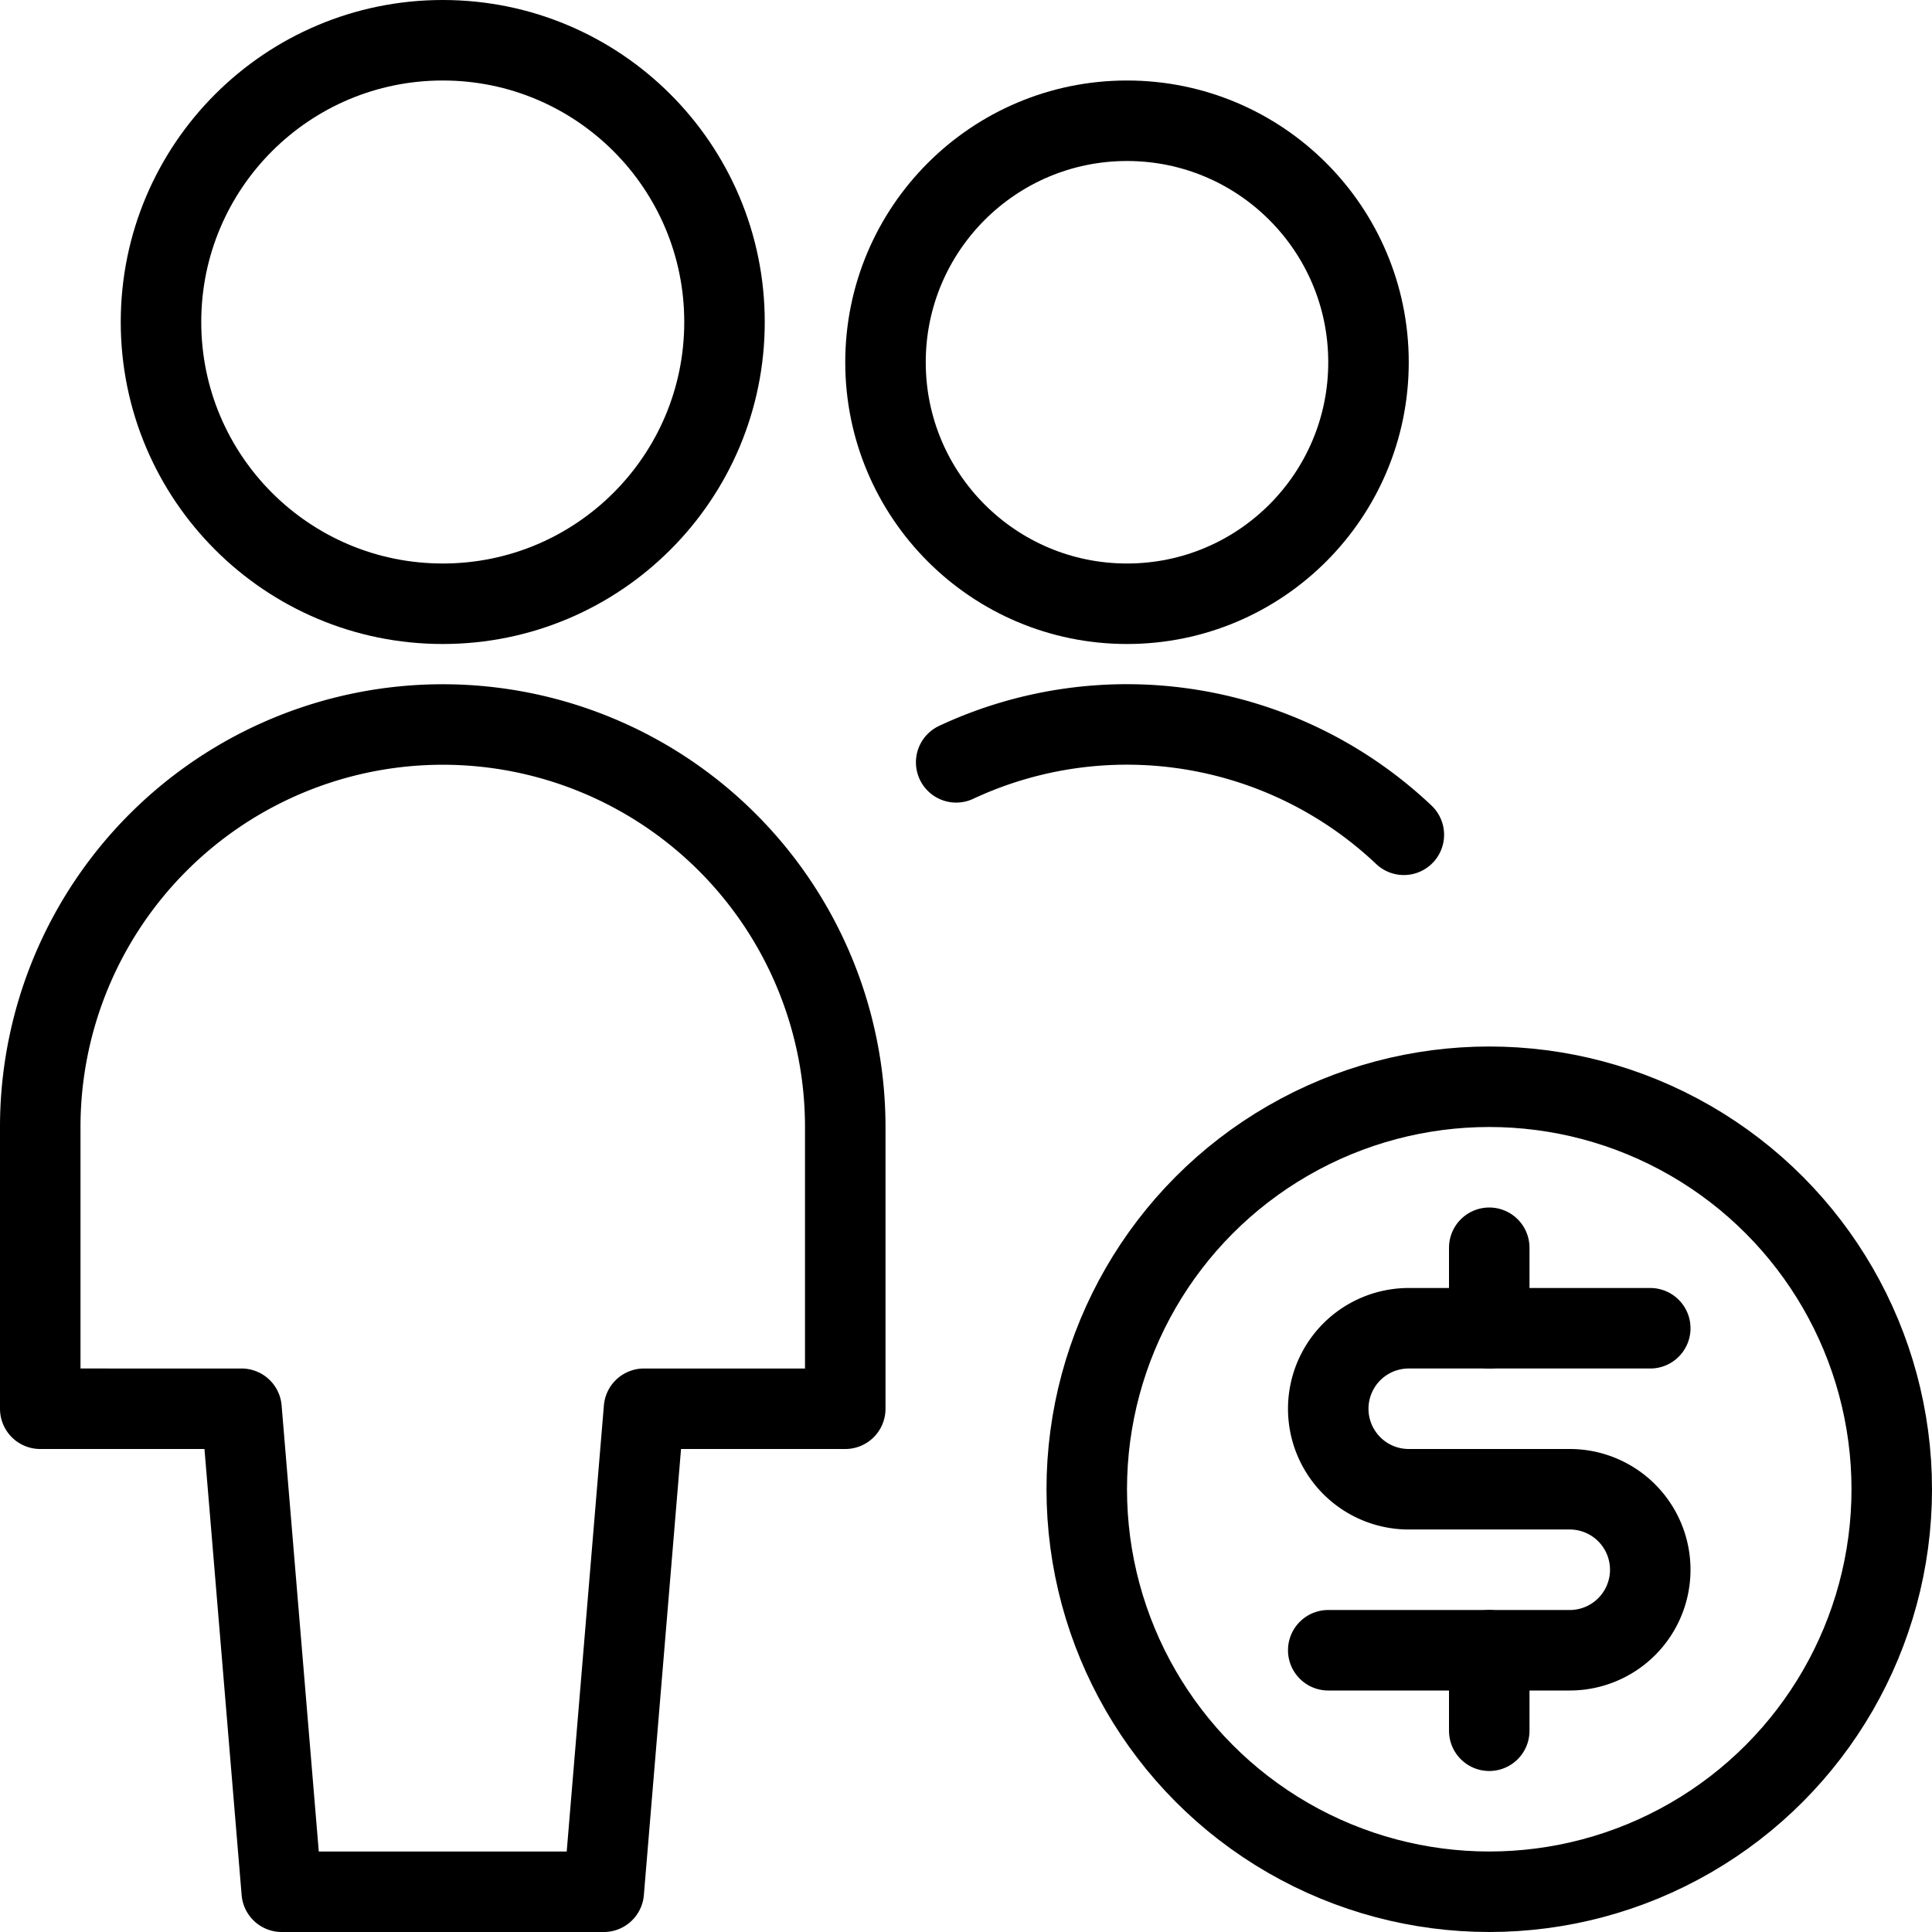 <svg id="Light" xmlns="http://www.w3.org/2000/svg" viewBox="0 0 24 24"><defs><style>.cls-1{fill:none;stroke:currentColor;stroke-linecap:round;stroke-linejoin:round;}</style></defs><title>multiple-actions-money</title><g id="_10_23" data-name="10*23"><path class="cls-1" d="M7.5,23.5l.5-6h2.5V14a5,5,0,0,0-10,0v3.5H3l.5,6Z"/><circle class="cls-1" cx="5.5" cy="4" r="3.5"/></g><g id="_10_23_-_cut" data-name="10*23 - cut"><g id="_Group_" data-name="&lt;Group&gt;"><path class="cls-1" d="M17.439,10.37a5.006,5.006,0,0,0-5.561-.9"/><circle class="cls-1" cx="14" cy="4.5" r="3"/></g></g><circle class="cls-1" cx="18.5" cy="18.5" r="5"/><line class="cls-1" x1="18.5" y1="20.5" x2="18.5" y2="21.5"/><line class="cls-1" x1="18.5" y1="15.5" x2="18.5" y2="16.5"/><path class="cls-1" d="M16.5,20.5h3a1,1,0,0,0,0-2h-2a1,1,0,0,1,0-2h3"/></svg>
